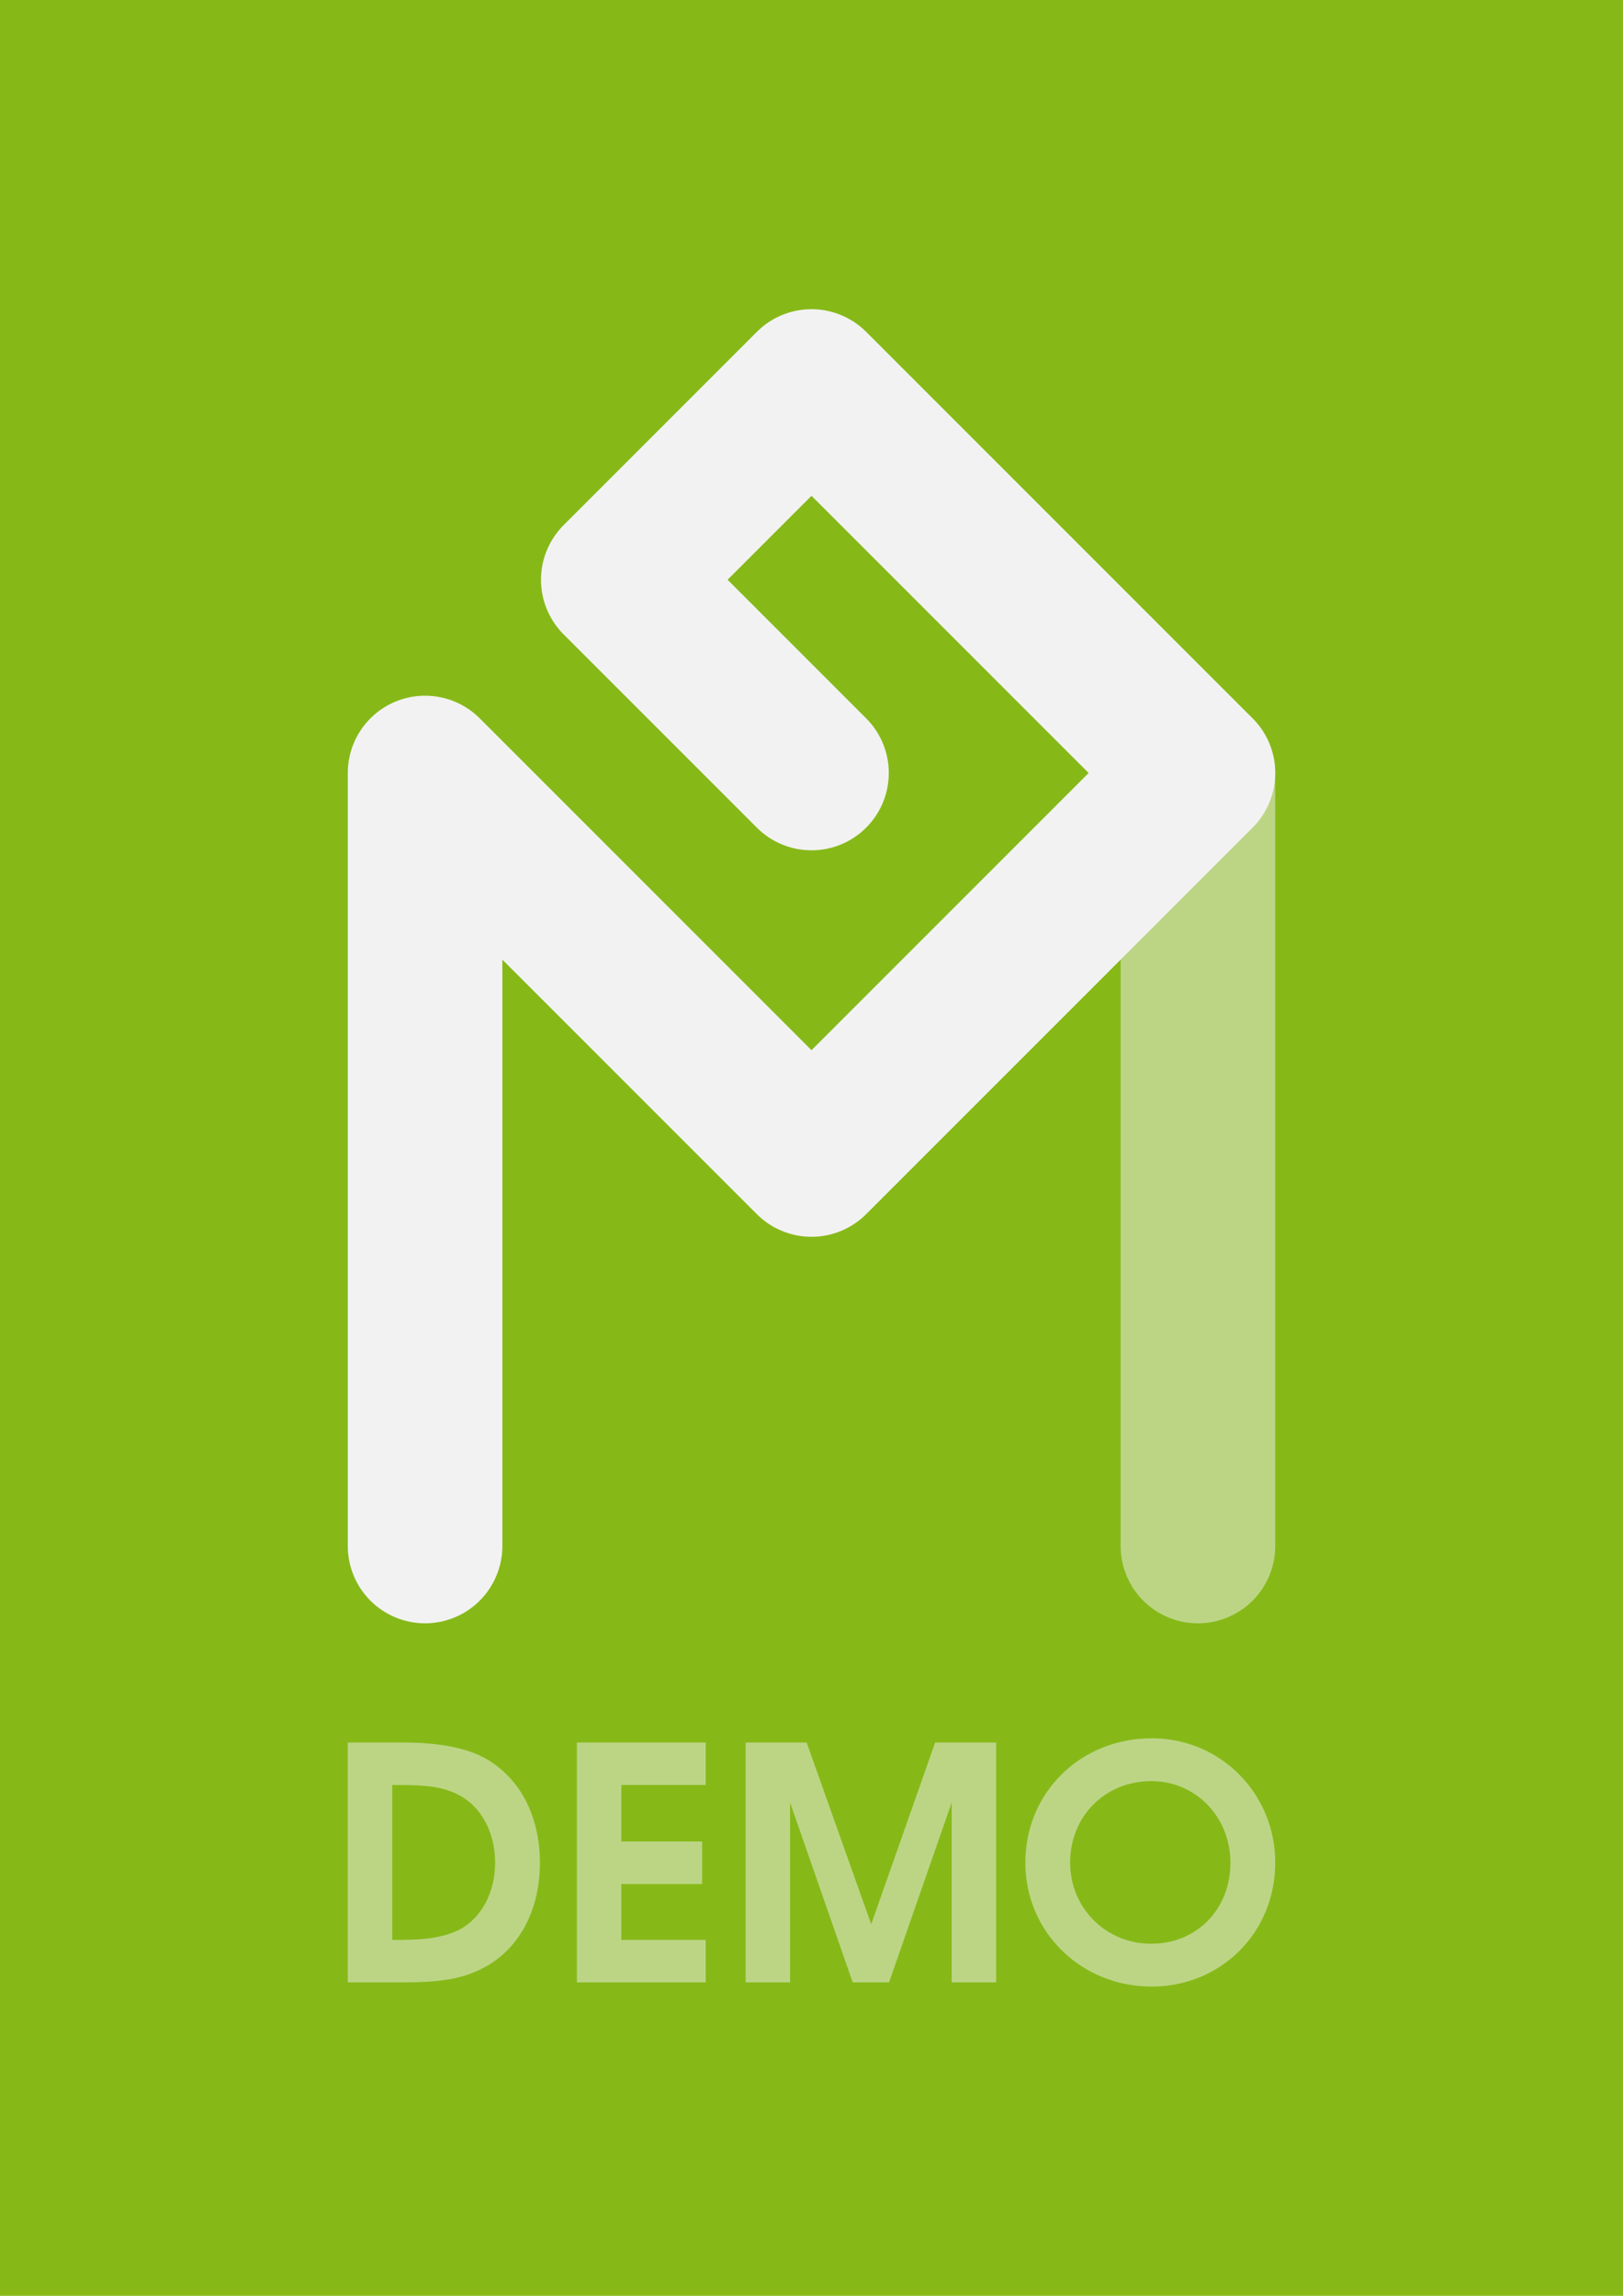<?xml version="1.0" encoding="UTF-8"?>
<svg width="210" height="297" version="1.1" viewBox="0 0 210 297" xmlns="http://www.w3.org/2000/svg">
 <title>Pubmark Demo</title>
 <rect width="210" height="297" fill="#86b918"/>
 <g stroke-linecap="round" stroke-linejoin="round" stroke-width="20">
  <path d="m155 100v100" stroke="#f2f2f2" stroke-opacity=".5"/>
  <path d="m55 200v-100l50 50 50-50-50-50-25 25 25 25" fill="none" stroke="#f2f2f2"/>
  <path d="m45 256.45h7.222c4.703 0 7.516-.462 10.035-1.722 4.787-2.351 7.6-7.474 7.6-13.73 0-5.92-2.435-10.749-6.76-13.352-2.435-1.47-6.13-2.225-11-2.225h-7.096zm5.752-5.5v-20.028h1.134c3.695 0 5.626.336 7.432 1.26 2.939 1.512 4.745 4.829 4.745 8.817 0 3.737-1.722 7.054-4.493 8.565-1.722.924-4.115 1.386-7.558 1.386zm23.891 5.5h16.669v-5.5h-10.917v-7.222h10.455v-5.5h-10.455v-7.306h10.917v-5.5h-16.669zm21.833 0h5.752v-23.261l8.104 23.261h4.703l8.104-23.261v23.261h5.752v-31.029h-7.894l-8.271 23.513-8.355-23.513h-7.894zm52.568-31.575c-9.237 0-16.375 7.012-16.375 16.081 0 8.985 7.222 16.039 16.333 16.039 9.027 0 16-7.012 16-16.039 0-8.943-7.096-16.081-15.955-16.081zm-.084 5.542c5.752 0 10.245 4.619 10.245 10.581 0 6-4.367 10.455-10.245 10.455-5.878 0-10.497-4.619-10.497-10.497 0-6 4.535-10.539 10.497-10.539z" fill="#f2f2f2" fill-opacity=".5" stroke-opacity=".5"/>
 </g>
</svg>
